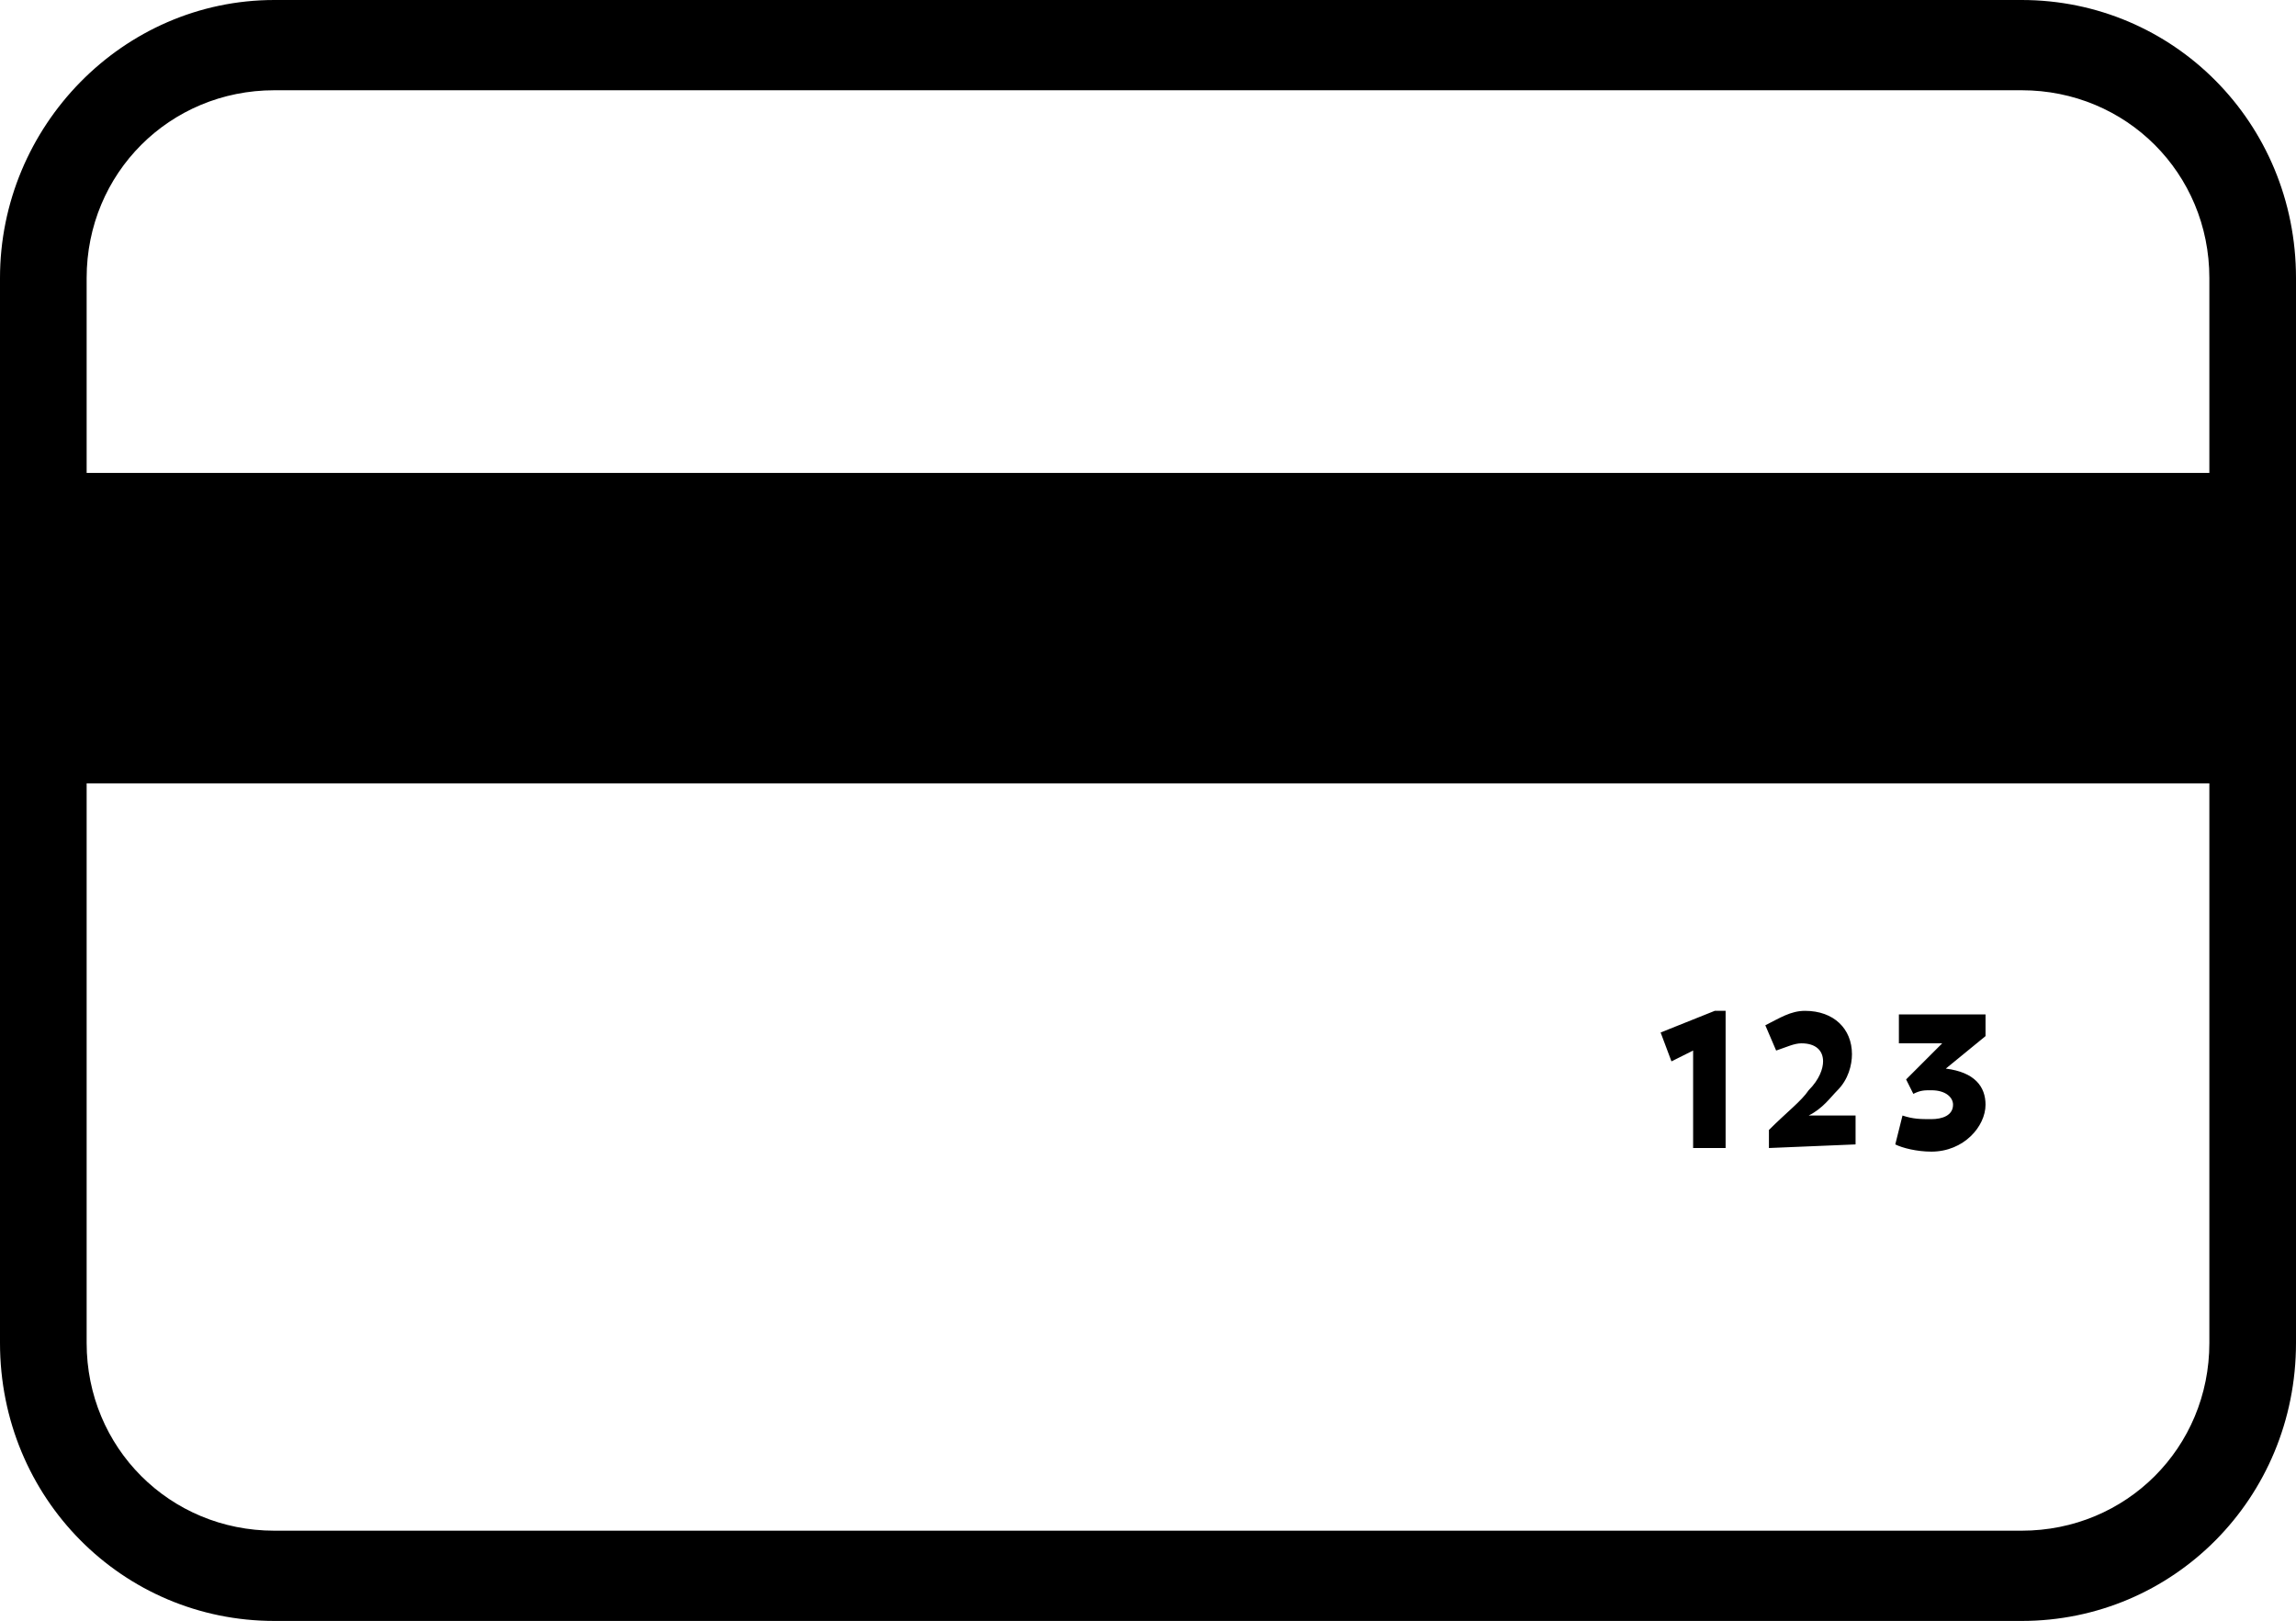 <svg xmlns="http://www.w3.org/2000/svg" viewBox="0 0 63.6 44.9"><path d="M46.9 31.8v-2.7l-.6.3-.3-.8 1.5-.6h.3v3.8m1.2 0v-.5c.5-.5.9-.8 1.1-1.1.3-.3.4-.6.4-.8 0-.3-.2-.5-.6-.5-.2 0-.4.1-.7.2l-.3-.7c.4-.2.7-.4 1.1-.4.8 0 1.3.5 1.3 1.2 0 .3-.1.7-.4 1-.2.2-.4.5-.8.7h1.3v.8l-2.4.1zm4.9-2.2c.8.1 1.1.5 1.1 1 0 .6-.6 1.3-1.5 1.3-.4 0-.8-.1-1-.2l.2-.8c.3.1.5.1.8.1s.6-.1.6-.4c0-.2-.2-.4-.6-.4-.2 0-.3 0-.5.1l-.2-.4 1-1h-1.2v-.8H55v.6l-1.1.9z"/><path d="M56 0H7.6C3.4 0 0 3.5 0 7.7v29.5c0 4.3 3.4 7.7 7.6 7.7H56c4.2 0 7.6-3.4 7.6-7.7V7.7C63.6 3.4 60.2 0 56 0zM7.6 2.5H56c2.9 0 5.2 2.3 5.2 5.2v5.4H2.4V7.7c0-2.9 2.3-5.2 5.2-5.2zM56 42.4H7.6c-2.9 0-5.2-2.3-5.2-5.2V21.7h58.8v15.5c0 2.9-2.3 5.2-5.2 5.2z"/></svg>